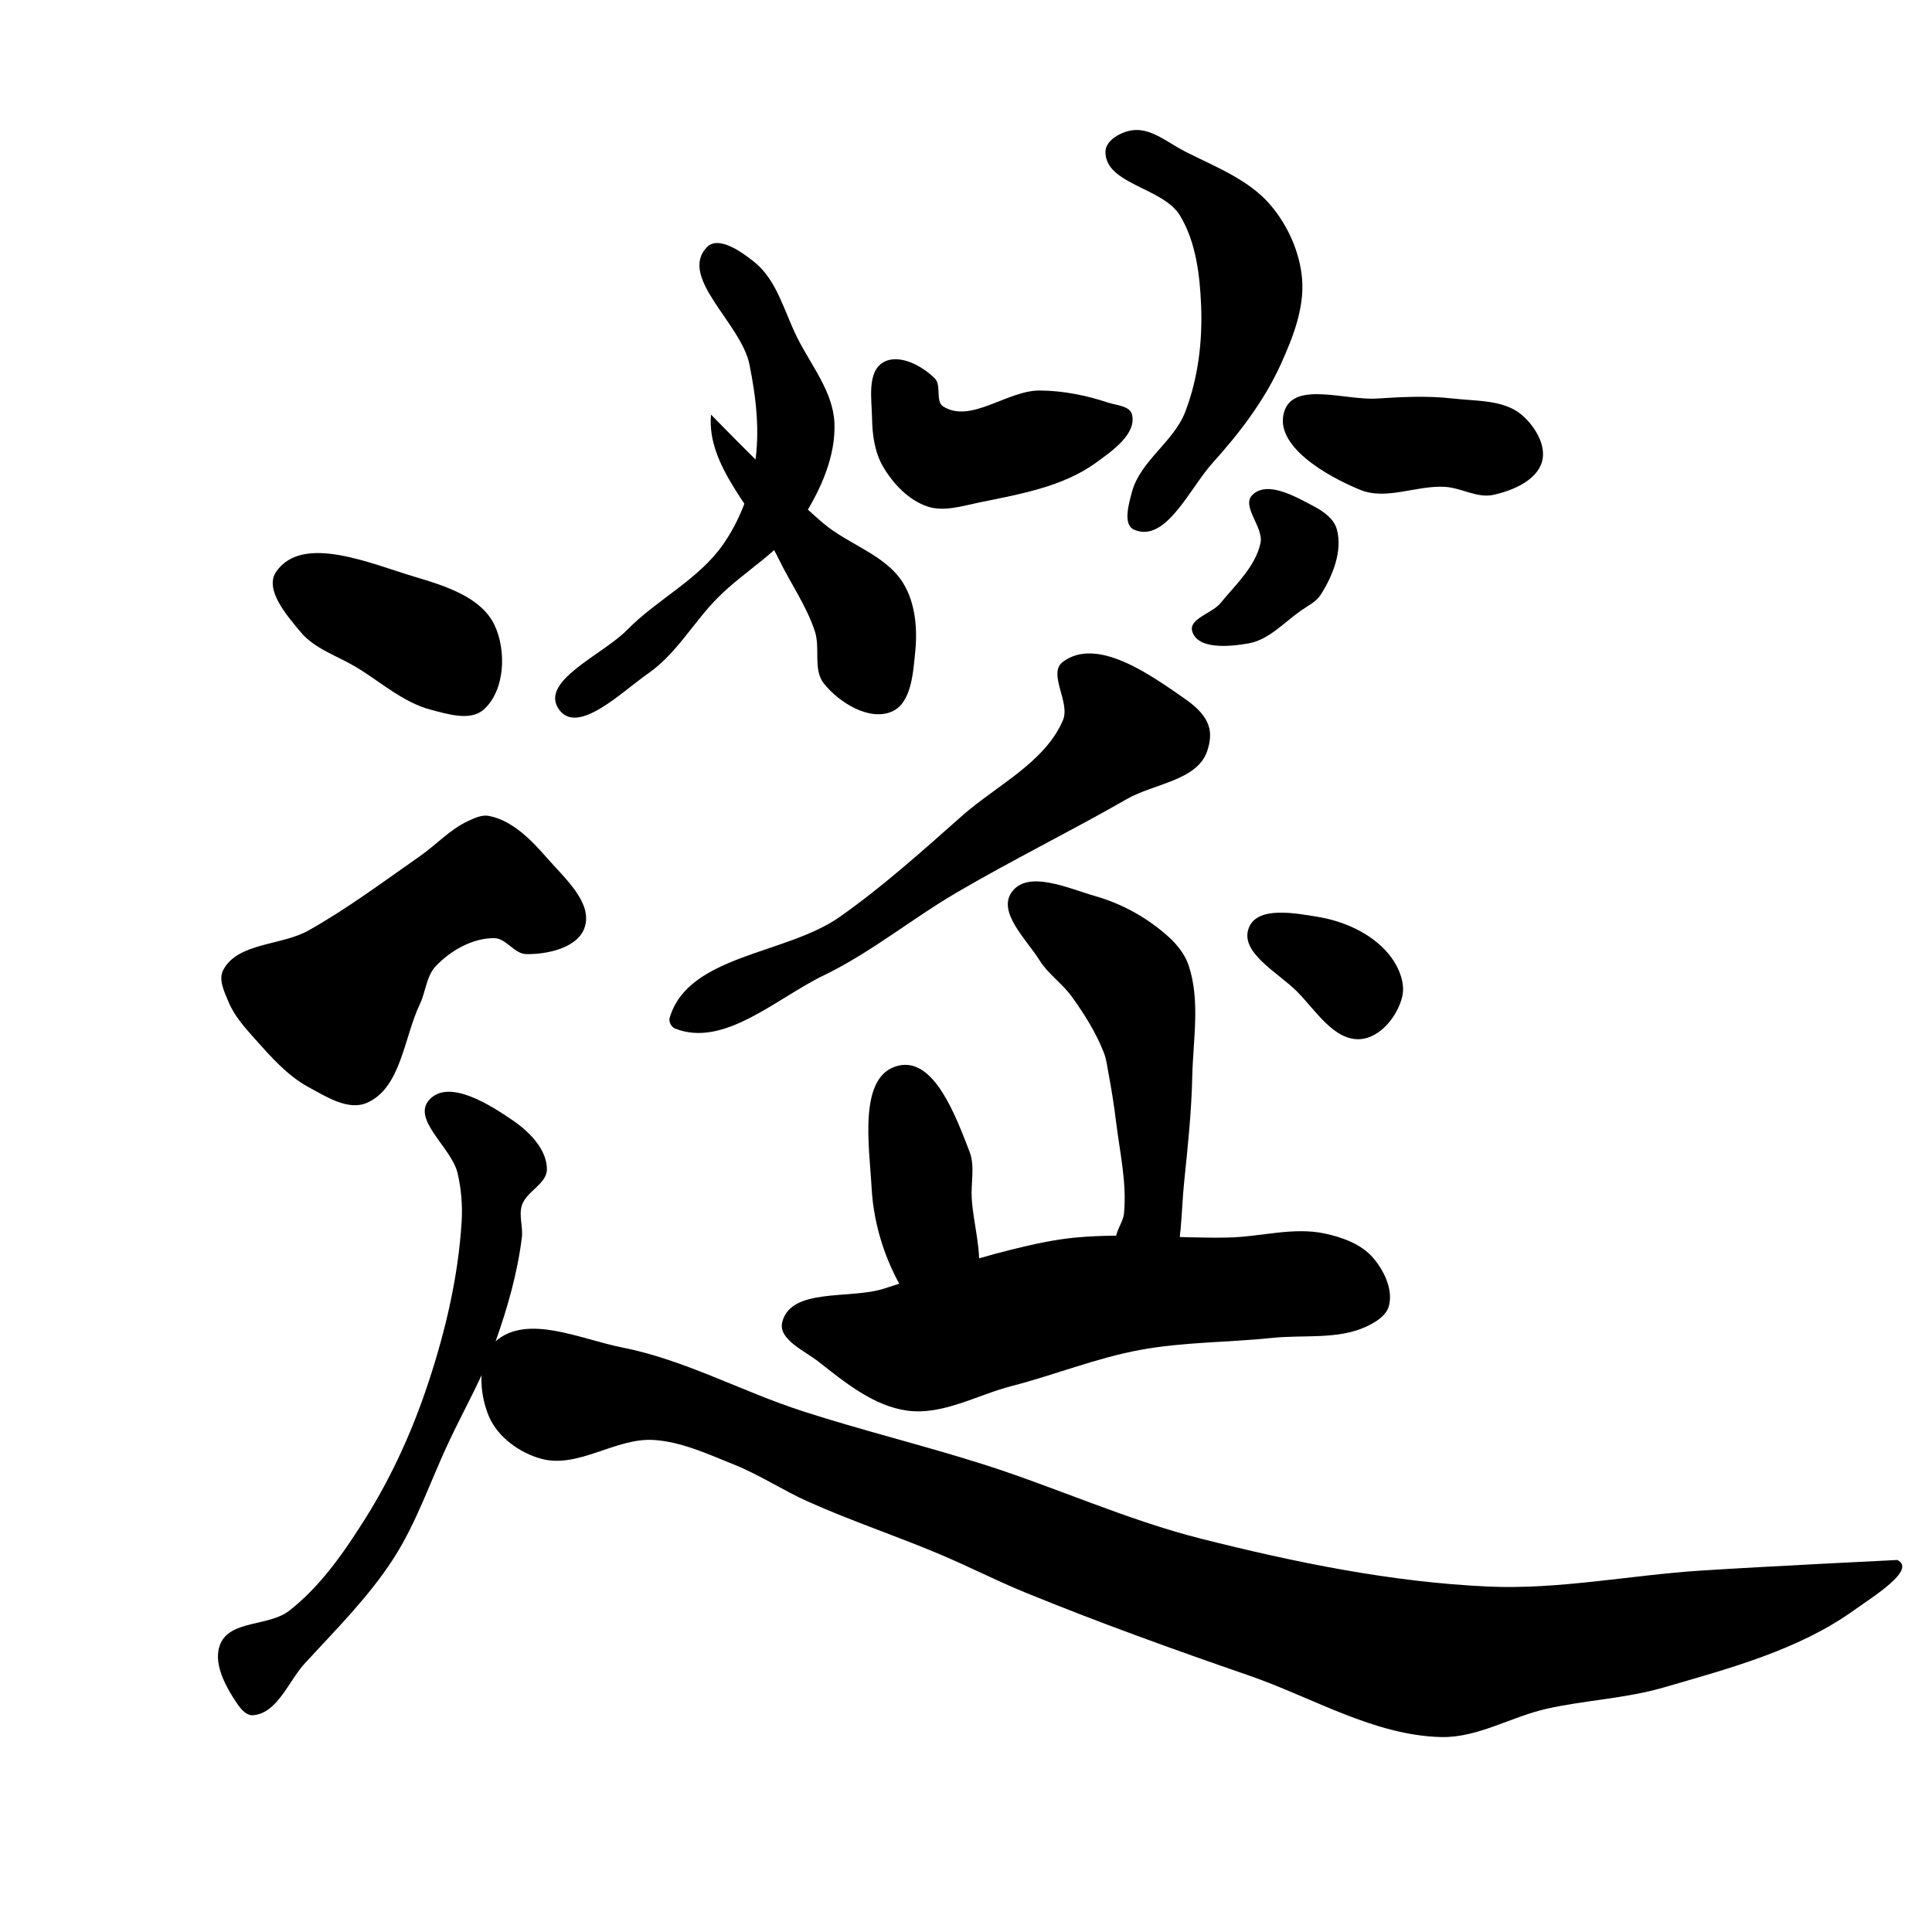 <?xml version="1.0" encoding="UTF-8" standalone="no"?>
<!-- Created with Inkscape (http://www.inkscape.org/) -->

<svg
   xmlns:dc="http://purl.org/dc/elements/1.1/"
   xmlns:cc="http://creativecommons.org/ns#"
   xmlns:rdf="http://www.w3.org/1999/02/22-rdf-syntax-ns#"
   xmlns:svg="http://www.w3.org/2000/svg"
   xmlns="http://www.w3.org/2000/svg"
   xmlns:sodipodi="http://sodipodi.sourceforge.net/DTD/sodipodi-0.dtd"
   xmlns:inkscape="http://www.inkscape.org/namespaces/inkscape"
   width="512"
   height="512"
   viewBox="0 0 512 512"
   version="1.1"
   id="svg8"
   inkscape:version="0.92.4 (5da689c313, 2019-01-14)"
   sodipodi:docname="筵.svg">
  <defs
     id="defs2" />
  <sodipodi:namedview
     id="base"
     pagecolor="#ffffff"
     bordercolor="#666666"
     borderopacity="1.0"
     inkscape:pageopacity="0.0"
     inkscape:pageshadow="2"
     inkscape:zoom="0.94"
     inkscape:cx="89.657951"
     inkscape:cy="247.88732"
     inkscape:document-units="px"
     inkscape:current-layer="layer1"
     showgrid="false"
     units="px"
     inkscape:window-width="1366"
     inkscape:window-height="705"
     inkscape:window-x="-8"
     inkscape:window-y="-8"
     inkscape:window-maximized="1" />
  <g
     inkscape:label="圖層 1"
     inkscape:groupmode="layer"
     id="layer1"
     transform="translate(0,-161.533)">
    <path
       style="fill:#000000;stroke:none;stroke-width:1px;stroke-linecap:butt;stroke-linejoin:miter;stroke-opacity:1;fill-opacity:1"
       d="M 73.239,312.97 C 80.276,302.985 98.152,310.892 109.859,314.378 117.73,316.722 127.391,319.67 130.986,327.054 134.299,333.861 133.844,344.58 128.169,349.59 124.649,352.697 118.622,350.795 114.085,349.59 106.768,347.647 100.855,342.222 94.366,338.322 89.407,335.341 83.393,333.5 79.69,329.054 75.993,324.616 69.912,317.692 73.239,312.97 Z"
       id="path826"
       inkscape:connector-curvature="0"
       sodipodi:nodetypes="aaaaaaaa" />
    <path
       style="fill:#000000;stroke:none;stroke-width:1px;stroke-linecap:butt;stroke-linejoin:miter;stroke-opacity:1;fill-opacity:1"
       d="M 59.155,418.604 C 63.02,411.281 74.468,412.203 81.69,408.153 92.025,402.357 101.553,395.219 111.268,388.435 115.559,385.438 119.204,381.388 123.944,379.167 125.697,378.346 127.677,377.389 129.577,377.759 135.846,378.977 140.87,384.217 145.07,389.026 149.631,394.247 157.144,400.767 154.93,407.336 153.118,412.712 145.108,414.483 139.437,414.378 136.288,414.32 134.135,410.181 130.986,410.153 125.262,410.103 119.44,413.415 115.493,417.561 112.98,420.201 112.837,424.357 111.268,427.646 107.001,436.586 106.286,449.908 97.183,453.815 92.264,455.926 86.389,452.154 81.69,449.59 76.146,446.564 71.814,441.624 67.606,436.914 64.915,433.902 62.109,430.786 60.563,427.054 59.471,424.416 57.822,421.129 59.155,418.604 Z"
       id="path828"
       inkscape:connector-curvature="0"
       sodipodi:nodetypes="aaaaaaaaaaaaaaaa" />
    <path
       style="fill:#000000;stroke:none;stroke-width:1px;stroke-linecap:butt;stroke-linejoin:miter;stroke-opacity:1;fill-opacity:1"
       d="M 131.352,516.97 C 139.766,509.64 153.839,516.452 164.789,518.604 181.398,521.868 196.569,530.298 212.676,535.505 228.508,540.623 244.706,544.553 260.563,549.59 279.949,555.747 298.588,564.333 318.31,569.308 343.231,575.594 368.691,580.824 394.366,581.984 413.179,582.834 431.911,578.971 450.704,577.759 468.064,576.639 502.817,574.942 502.817,574.942 508.055,577.508 496.145,584.805 491.408,588.209 476.637,598.826 458.314,603.668 440.845,608.745 430.764,611.674 420.102,612.078 409.859,614.378 400.45,616.492 391.556,622.102 381.915,621.871 364.095,621.444 347.835,611.381 330.986,605.561 311.107,598.695 291.299,591.575 271.831,583.618 264.213,580.504 256.874,576.743 249.296,573.533 237.656,568.603 225.616,564.627 214.085,559.449 207.381,556.438 201.191,552.315 194.366,549.59 187.528,546.859 180.588,543.608 173.239,543.139 163.258,542.502 153.345,550.684 143.662,548.181 137.841,546.677 131.939,542.443 129.577,536.914 126.956,530.776 126.32,521.354 131.352,516.97 Z"
       id="path830"
       inkscape:connector-curvature="0"
       sodipodi:nodetypes="aaaaaaasaaaaaaaaaaaaa" />
    <path
       style="fill:#000000;stroke:none;stroke-width:1px;stroke-linecap:butt;stroke-linejoin:miter;stroke-opacity:1;fill-opacity:1"
       d="M 187.324,227.054 C 179.722,234.991 196.401,247.271 198.592,258.04 200.372,266.794 201.458,275.988 200,284.801 198.762,292.284 195.909,299.721 191.549,305.928 185.05,315.18 174.111,320.387 166.197,328.463 159.717,335.075 142.749,342.085 148.169,349.59 153.155,356.493 164.838,344.816 171.831,339.956 179.242,334.805 183.793,326.427 190.141,320.012 197.384,312.693 207.122,307.556 212.676,298.885 217.481,291.384 221.53,282.432 221.127,273.533 220.755,265.343 214.932,258.333 211.268,250.998 207.855,244.168 205.932,235.862 200,231.054 196.558,228.265 190.389,223.855 187.324,227.054 Z"
       id="path832"
       inkscape:connector-curvature="0"
       sodipodi:nodetypes="aaaaaaaaaaaaa" />
    <path
       style="fill:#000000;stroke:none;stroke-width:1px;stroke-linecap:butt;stroke-linejoin:miter;stroke-opacity:1;fill-opacity:1"
       d="M 292.958,201.702 C 292.811,210.358 308.176,211.208 312.676,218.604 316.938,225.608 317.973,234.355 318.31,242.547 318.7,252.034 317.504,261.859 314.085,270.716 311.036,278.612 302.214,283.674 300,291.843 299.119,295.093 297.494,300.608 300.592,301.928 308.961,305.494 315.255,290.961 321.352,284.209 328.459,276.34 335.066,267.701 339.437,258.04 342.628,250.986 345.689,243.223 345.07,235.505 344.499,228.377 341.273,221.217 336.62,215.787 330.855,209.061 321.984,205.711 314.085,201.702 309.575,199.414 305.002,195.327 300,196.069 297.026,196.509 293.009,198.697 292.958,201.702 Z"
       id="path834"
       inkscape:connector-curvature="0"
       sodipodi:nodetypes="aaaaaaaaaaaaa" />
    <path
       style="fill:#000000;stroke:none;stroke-width:1px;stroke-linecap:butt;stroke-linejoin:miter;stroke-opacity:1;fill-opacity:1"
       d="M 281.69,336.914 C 277.541,339.988 283.731,347.662 281.69,352.407 276.835,363.694 264.132,369.616 254.93,377.759 244.441,387.04 233.99,396.46 222.535,404.519 208.246,414.573 182.388,414.516 177.465,431.28 177.169,432.287 177.899,433.705 178.873,434.097 191.826,439.301 205.742,426.086 218.31,420.012 230.762,413.995 241.588,405.058 253.521,398.069 268.312,389.405 283.729,381.847 298.592,373.308 305.789,369.173 317.386,368.388 319.944,360.491 321.476,355.761 321.137,351.681 314.085,346.773 304.822,340.323 290.759,330.194 281.69,336.914 Z"
       id="path836"
       inkscape:connector-curvature="0"
       sodipodi:nodetypes="aaaaaaaaaaca" />
    <path
       style="fill:#000000;stroke:none;stroke-width:1px;stroke-linecap:butt;stroke-linejoin:miter;stroke-opacity:1;fill-opacity:1"
       d="M 238.028,443.956 C 227.293,446.577 230.391,465.316 230.986,476.35 231.545,486.728 235.09,497.274 240.845,505.928 243.609,510.083 247.234,516.84 252.113,515.787 257.658,514.589 258.169,505.88 259.155,500.294 260.383,493.338 257.961,486.217 257.521,479.167 257.262,475.02 258.433,470.59 256.93,466.716 253.361,457.523 247.609,441.617 238.028,443.956 Z"
       id="path838"
       inkscape:connector-curvature="0"
       sodipodi:nodetypes="aaaaaaaa" />
    <path
       style="fill:#000000;stroke:none;stroke-width:1px;stroke-linecap:butt;stroke-linejoin:miter;stroke-opacity:1;fill-opacity:1"
       d="M 330.986,407.336 C 328.326,413.857 338.682,419.258 343.662,424.238 348.642,429.217 353.541,437.448 360.563,436.914 365.807,436.514 370.412,430.767 371.606,425.646 372.521,421.719 370.442,417.226 367.831,414.153 363.322,408.847 356.166,405.652 349.296,404.519 343.203,403.515 333.318,401.618 330.986,407.336 Z"
       id="path840"
       inkscape:connector-curvature="0"
       sodipodi:nodetypes="aaaaaaa" />
    <path
       style="fill:#000000;stroke:none;stroke-width:1px;stroke-linecap:butt;stroke-linejoin:miter;stroke-opacity:1;fill-opacity:1"
       d="M 188.426,271.406 C 188.426,271.406 207.616,291.195 218.085,300.129 224.829,305.884 234.721,308.533 239.362,316.087 242.566,321.302 243.161,328.08 242.553,334.172 241.986,339.857 241.556,347.893 236.298,350.129 230.334,352.665 222.386,347.745 218.34,342.682 215.42,339.028 217.416,333.297 215.957,328.852 213.732,322.072 209.494,316.126 206.383,309.704 200.237,297.014 187.169,285.178 188.426,271.406 Z"
       id="path821"
       inkscape:connector-curvature="0"
       sodipodi:nodetypes="saaaaaaas" />
    <path
       style="fill:#000000;stroke:none;stroke-width:1px;stroke-linecap:butt;stroke-linejoin:miter;stroke-opacity:1;fill-opacity:1"
       d="M 234.043,257.576 C 238.151,255.127 244.375,258.438 247.745,261.831 249.572,263.672 247.797,267.91 250,269.278 257.329,273.83 266.904,264.982 275.532,265.023 281.653,265.052 287.805,266.293 293.617,268.214 295.876,268.961 299.453,269.09 300,271.406 301.222,276.583 294.73,281.047 290.426,284.172 281.633,290.553 270.216,292.497 259.574,294.682 255.045,295.612 250.122,297.233 245.745,295.746 240.78,294.059 236.705,289.753 234.043,285.235 231.826,281.474 231.175,276.835 231.106,272.469 231.027,267.41 229.696,260.167 234.043,257.576 Z"
       id="path823"
       inkscape:connector-curvature="0"
       sodipodi:nodetypes="aaaaaaaaaaaa" />
    <path
       style="fill:#000000;stroke:none;stroke-width:1px;stroke-linecap:butt;stroke-linejoin:miter;stroke-opacity:1;fill-opacity:1"
       d="M 340.426,270.342 C 343.163,262.585 356.686,267.683 364.894,267.15 371.617,266.714 378.414,266.374 385.106,267.15 391.258,267.864 398.437,267.437 403.191,271.406 406.683,274.321 409.902,279.547 408.638,283.916 407.194,288.909 400.821,291.569 395.745,292.682 391.531,293.607 387.284,290.833 382.979,290.555 375.5,290.071 367.453,294.185 360.511,291.363 351.533,287.714 337.201,279.481 340.426,270.342 Z"
       id="path825"
       inkscape:connector-curvature="0"
       sodipodi:nodetypes="aaaaaaaaa" />
    <path
       style="fill:#000000;stroke:none;stroke-width:1px;stroke-linecap:butt;stroke-linejoin:miter;stroke-opacity:1;fill-opacity:1"
       d="M 331.915,292.682 C 328.834,295.702 334.948,301.23 334.043,305.448 332.701,311.699 327.457,316.462 323.404,321.406 321.179,324.12 314.963,325.486 315.957,328.852 317.395,333.722 325.85,332.921 330.851,332.044 336.205,331.105 340.246,326.548 344.681,323.406 346.533,322.093 348.779,321.065 350,319.15 353.212,314.116 355.864,307.498 354.255,301.746 353.493,299.022 350.757,297.066 348.255,295.746 343.354,293.161 335.873,288.803 331.915,292.682 Z"
       id="path829"
       inkscape:connector-curvature="0"
       sodipodi:nodetypes="aaaaaaaaaa" />
    <path
       style="fill:#000000;stroke:none;stroke-width:1px;stroke-linecap:butt;stroke-linejoin:miter;stroke-opacity:1;fill-opacity:1"
       d="M 268.085,398.001 C 272.38,391.907 283.255,397.024 290.426,399.065 297.448,401.064 304.136,404.831 309.574,409.704 311.897,411.785 313.991,414.38 314.986,417.336 318.136,426.692 316.174,437.067 315.957,446.938 315.754,456.182 314.783,465.399 313.83,474.597 312.982,482.778 313.26,491.269 310.638,499.065 309.727,501.775 309.24,506.414 306.383,506.512 299.994,506.732 296.731,496.871 295.745,490.555 295.347,488.004 297.625,485.678 297.872,483.108 298.655,474.959 296.733,466.767 295.745,458.64 295.224,454.364 294.549,450.105 293.745,445.874 293.405,444.089 293.21,442.249 292.553,440.555 290.487,435.223 287.378,430.305 284.043,425.661 281.551,422.193 277.795,419.707 275.532,416.087 272.076,410.558 264.33,403.33 268.085,398.001 Z"
       id="path831"
       inkscape:connector-curvature="0"
       sodipodi:nodetypes="aaaaaaaaaaaaaaaa" />
    <path
       style="fill:#000000;stroke:none;stroke-width:1px;stroke-linecap:butt;stroke-linejoin:miter;stroke-opacity:1;fill-opacity:1"
       d="M 113.702,453.065 C 109.119,458.281 119.71,465.705 121.277,472.469 122.24,476.629 122.597,480.973 122.34,485.235 121.472,499.692 118.111,514.035 113.574,527.789 109.412,540.409 103.893,552.716 96.809,563.959 91.169,572.909 84.952,581.94 76.596,588.427 71.333,592.512 61.319,590.896 58.511,596.938 56.19,601.929 59.685,608.333 62.766,612.895 63.758,614.364 65.253,616.212 67.021,616.087 73.524,615.624 76.437,607.054 80.851,602.257 89.029,593.369 97.711,584.748 104.255,574.597 110.423,565.03 114.053,554.048 118.894,543.746 123.08,534.836 128.055,526.246 131.352,516.97 134.516,508.068 137.131,498.866 138.298,489.491 138.648,486.676 137.451,483.688 138.298,480.98 139.457,477.274 144.927,475.289 144.936,471.406 144.948,466.244 140.413,461.58 136.17,458.64 129.828,454.244 118.796,447.269 113.702,453.065 Z"
       id="path833"
       inkscape:connector-curvature="0"
       sodipodi:nodetypes="aaaaaaaaaaaaaaaaaa" />
    <path
       style="fill:#000000;stroke:none;stroke-width:1px;stroke-linecap:butt;stroke-linejoin:miter;stroke-opacity:1;fill-opacity:1"
       d="M 207.319,511.831 C 209.721,502.727 225.193,505.904 234.17,503.065 245.443,499.5 256.605,495.507 268.085,492.682 273.691,491.303 279.359,490.025 285.106,489.491 298.524,488.244 312.06,489.771 325.532,489.491 334.048,489.313 342.735,486.643 351.064,488.427 355.716,489.423 360.713,491.216 363.83,494.81 366.769,498.199 369.218,503.236 368.085,507.576 367.387,510.248 364.469,512.004 361.957,513.15 354.408,516.596 345.488,515.221 337.234,516.087 325.548,517.311 313.683,517.146 302.128,519.278 290.535,521.416 279.499,525.906 268.085,528.852 258.914,531.22 249.81,536.649 240.426,535.363 231.601,534.154 224.017,527.983 217.021,522.469 213.252,519.499 206.095,516.472 207.319,511.831 Z"
       id="path835"
       inkscape:connector-curvature="0"
       sodipodi:nodetypes="aaaaaaaaaaaaaaa" />
  </g>
</svg>
